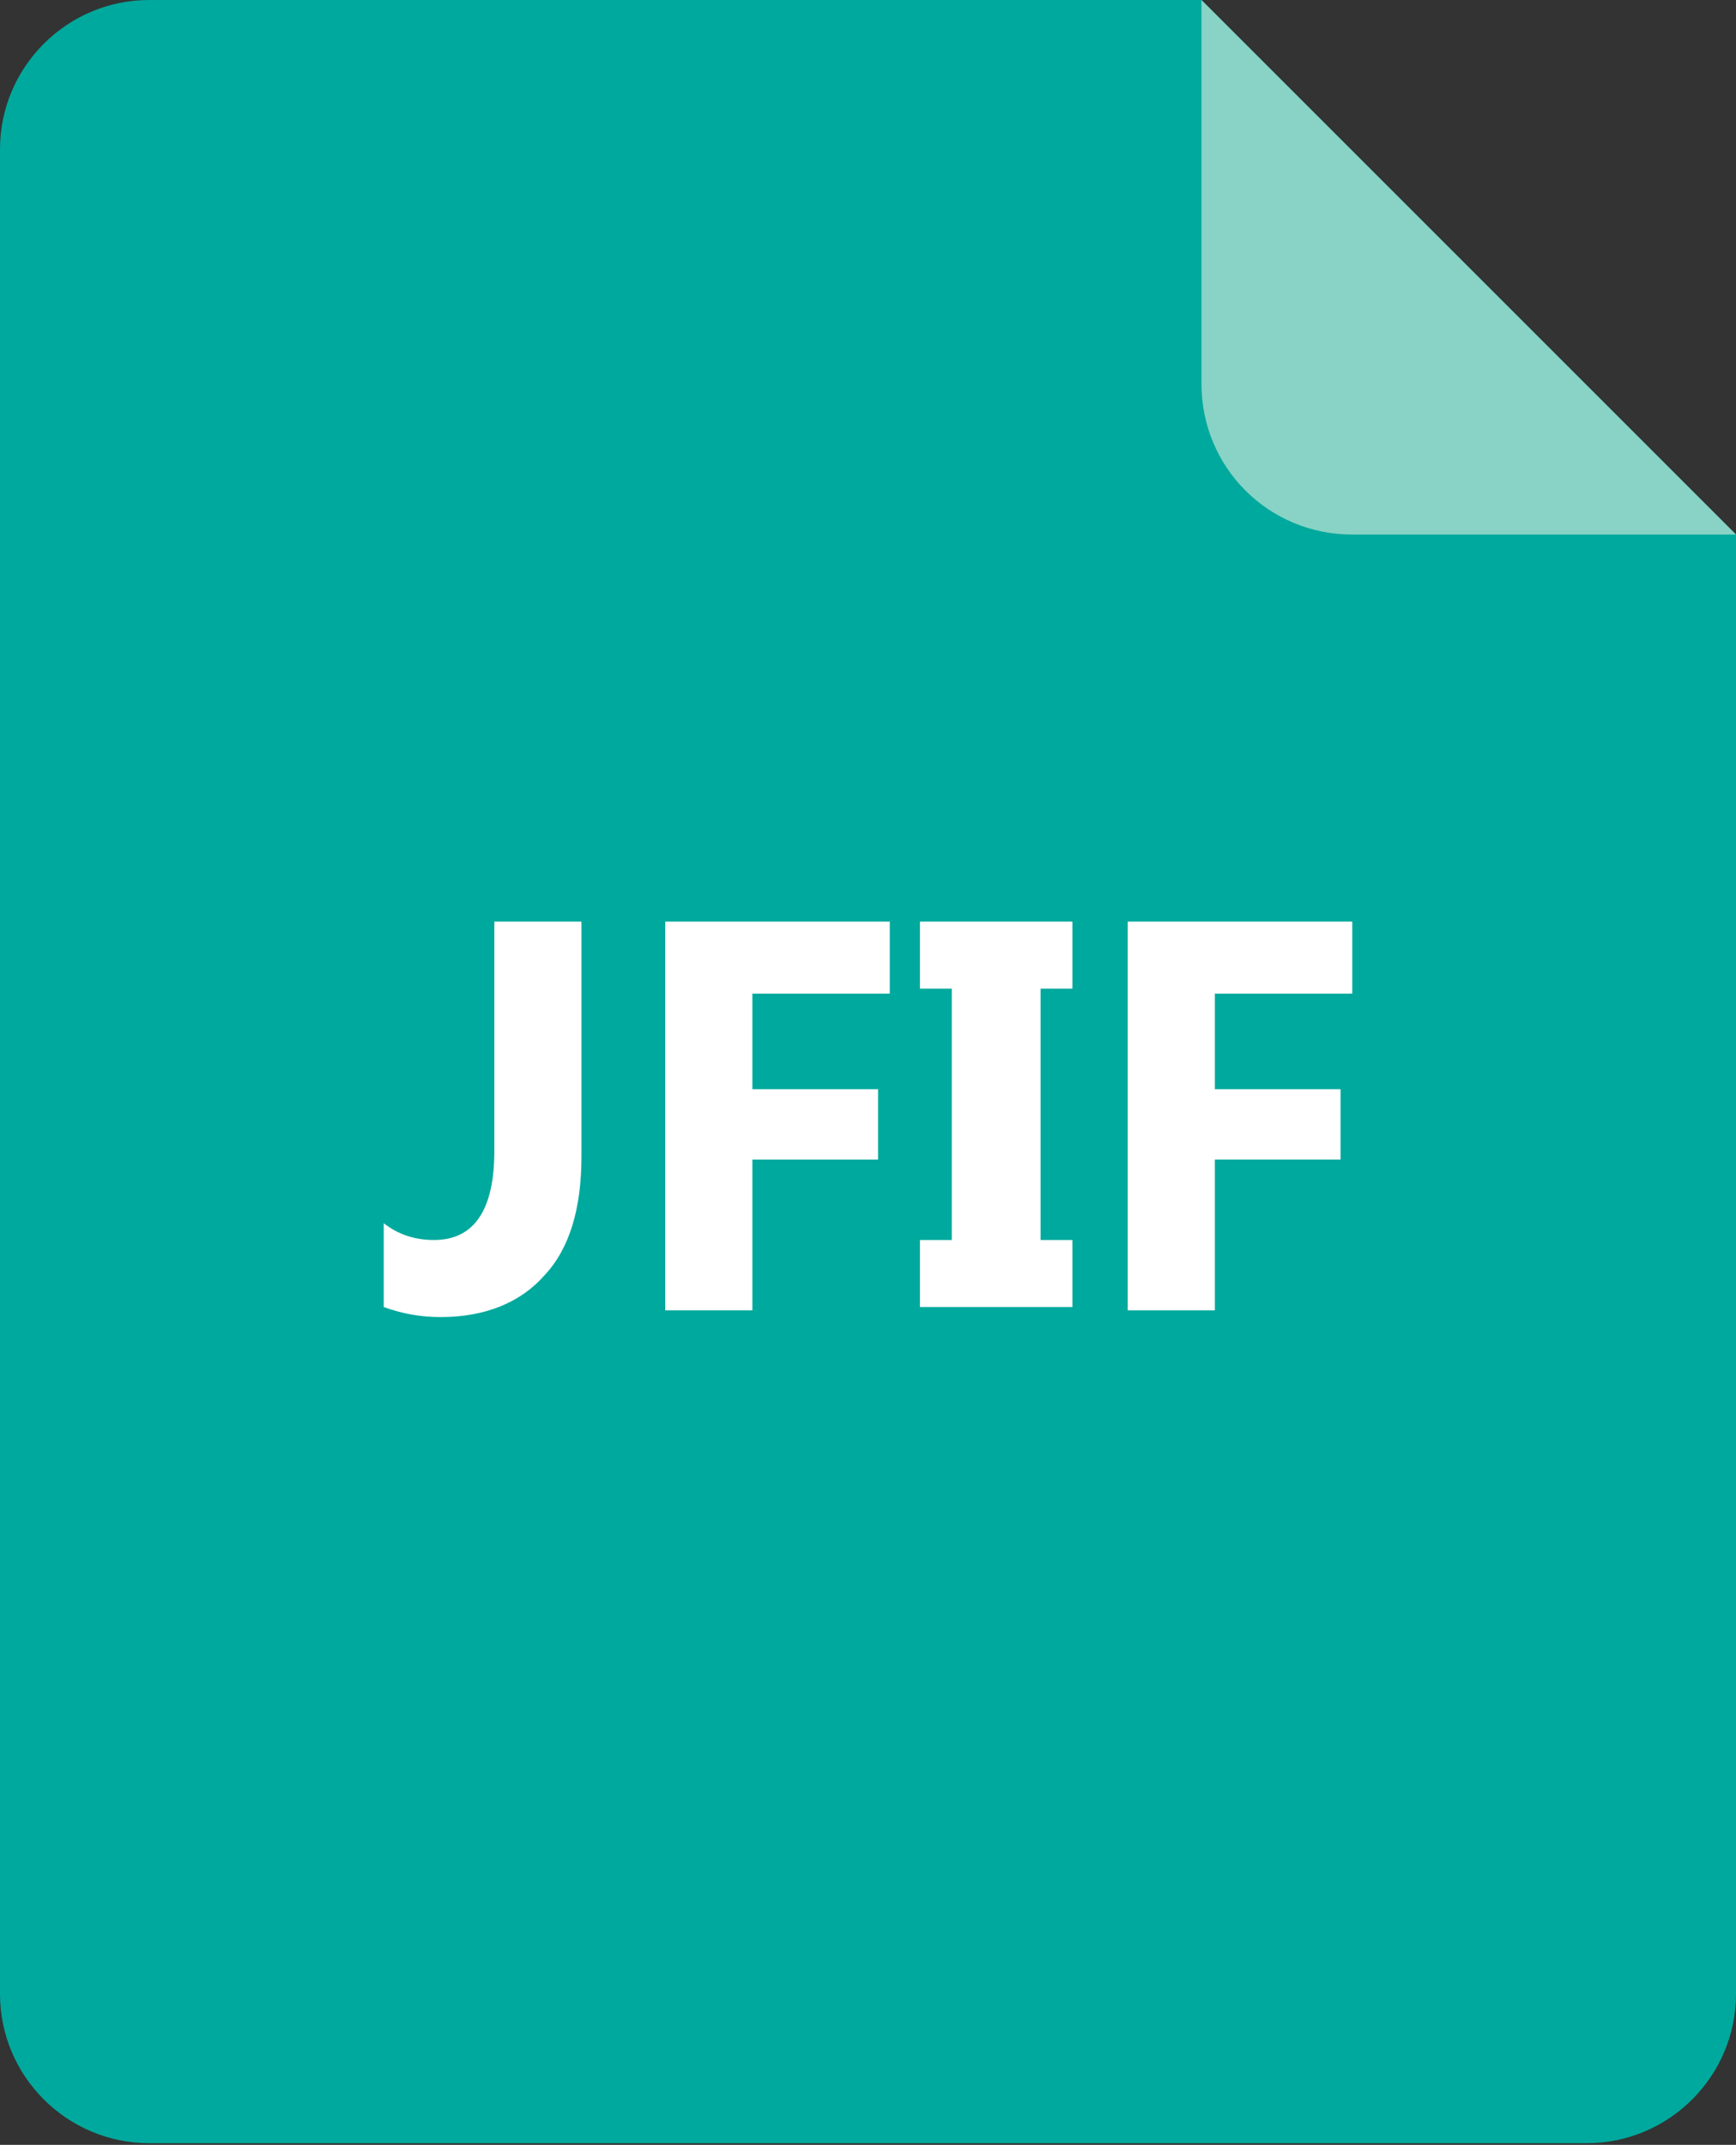 <?xml version="1.0" encoding="utf-8"?>
<!-- Generator: Adobe Illustrator 27.7.0, SVG Export Plug-In . SVG Version: 6.00 Build 0)  -->
<svg version="1.1" id="Layer_1" xmlns="http://www.w3.org/2000/svg" xmlns:xlink="http://www.w3.org/1999/xlink" x="0px" y="0px"
	 width="103.6px" height="128px" viewBox="0 0 103.6 128" style="enable-background:new 0 0 103.6 128;" xml:space="preserve">
<rect x="0" y="0" width="103.6" height="128" fill="#333333" stroke="none"/>
<style type="text/css">
	.st0{fill:#BF2626;}
	.st1{fill:#FFAEAE;}
	.st2{fill:#FFFFFF;}
	.st3{fill:#3FA9F5;}
	.st4{fill:#AEE0FF;}
	.st5{fill:#FA8D00;}
	.st6{fill:#FFDBB3;}
	.st7{fill:#00C783;}
	.st8{fill:#AEFFE0;}
	.st9{fill:#32A532;}
	.st10{fill:#89EF89;}
	.st11{fill:#D87825;}
	.st12{fill:#FFC1AE;}
	.st13{fill:#F15A24;}
	.st14{fill:#FF8D6D;}
	.st15{fill:#00A99D;}
	.st16{fill:#88D3C5;}
</style>
<g>
	<path class="st15" d="M8.9,0C4,0,0,4,0,8.9v110.1c0,4.9,4,8.9,8.9,8.9h85.8c4.9,0,8.9-4,8.9-8.9V31.9L71.7,0H8.9z"/>
	<path class="st16" d="M80.7,31.9h22.9L71.7,0v22.9C71.7,27.9,75.7,31.9,80.7,31.9z"/>
	<g>
		<path class="st2" d="M34.7,69c0,3.1-0.7,5.5-2.2,7.1c-1.4,1.6-3.5,2.5-6.2,2.5c-1.2,0-2.3-0.2-3.4-0.6V73c0.9,0.7,1.9,1,3,1
			c2.4,0,3.6-1.8,3.6-5.3V55h5.2V69z"/>
		<path class="st2" d="M53.1,59.3h-8.2V65h7.5v4.2h-7.5v9h-5.2V55h13.4V59.3z"/>
		<path class="st2" d="M64,55v4h-1.9v15H64v4h-9.1v-4h1.9v-15h-1.9v-4H64z"/>
		<path class="st2" d="M80.7,59.3h-8.2V65H80v4.2h-7.5v9h-5.2V55h13.4V59.3z"/>
	</g>
</g>
</svg>

